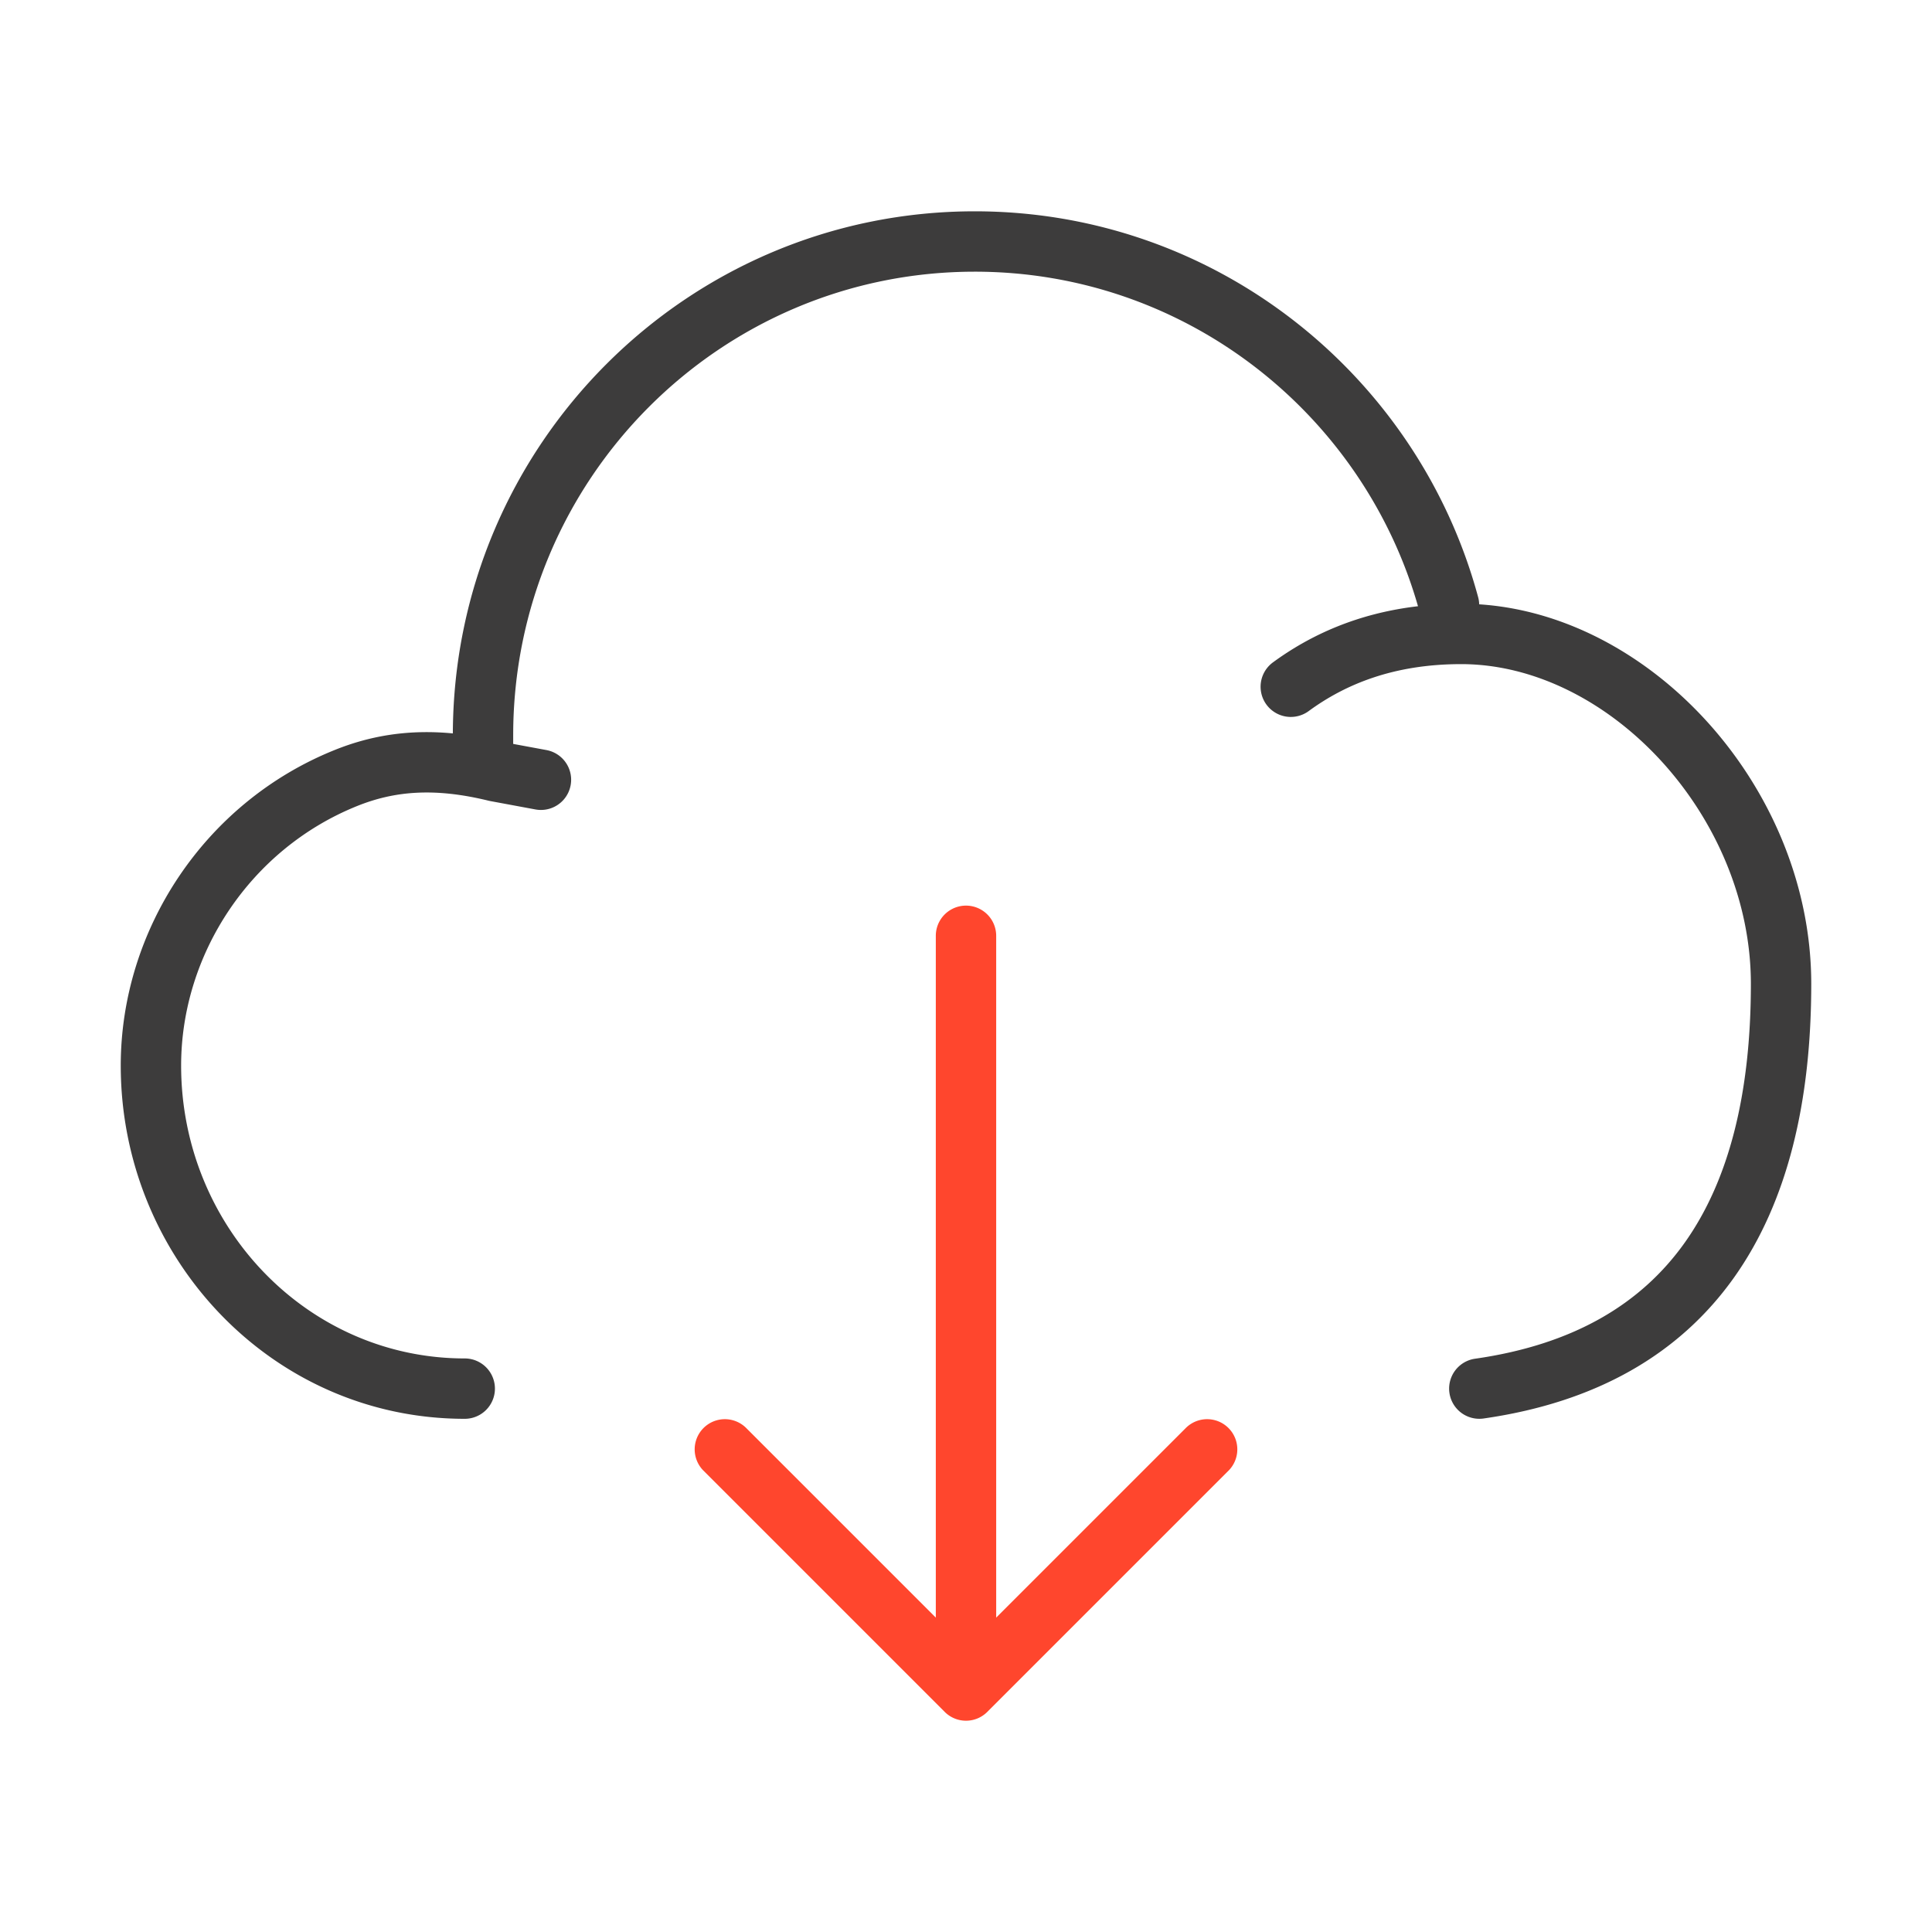 <svg xmlns="http://www.w3.org/2000/svg" width="64" height="64" fill="none" viewBox="0 0 64 64">
  <g fill-rule="evenodd" class="cloud-download" clip-rule="evenodd">
    <path fill="#FF462D" d="M33 31a1 1 0 1 0-2 0v22.586l-6.293-6.293a1 1 0 0 0-1.414 1.414l8 8a.997.997 0 0 0 1.414 0l8-8a1 1 0 0 0-1.414-1.414L33 53.586V31Z" class="secondary"/>
    <path fill="#3D3C3C" d="M17 24.363C17 15.873 23.85 9 32.291 9c6.97 0 12.851 4.69 14.682 11.082-1.994.233-3.561.949-4.805 1.86a1 1 0 0 0 1.183 1.614c1.2-.88 2.804-1.556 5.052-1.556 2.396 0 4.793 1.214 6.613 3.192C56.83 27.167 58 29.83 58 32.591c0 3.645-.729 6.515-2.19 8.572-1.44 2.026-3.674 3.379-6.951 3.847a1 1 0 0 0 .282 1.98c3.723-.532 6.49-2.122 8.3-4.669C59.228 39.804 60 36.47 60 32.591c0-3.319-1.396-6.452-3.512-8.753-1.975-2.147-4.64-3.634-7.488-3.819a1.002 1.002 0 0 0-.035-.238C46.98 12.43 40.271 7 32.291 7c-9.532 0-17.254 7.74-17.29 17.295-1.44-.137-2.706.062-3.922.553C6.768 26.585 4 30.814 4 35.298 4 41.658 9.003 47 15.395 47a1 1 0 1 0 0-2C10.178 45 6 40.625 6 35.298c0-3.678 2.282-7.167 5.827-8.596 1.227-.495 2.55-.62 4.356-.178a.965.965 0 0 0 .056.012l1.498.278a1 1 0 1 0 .365-1.967L17 24.643v-.28Z" class="primary"/>
  </g>
</svg>
